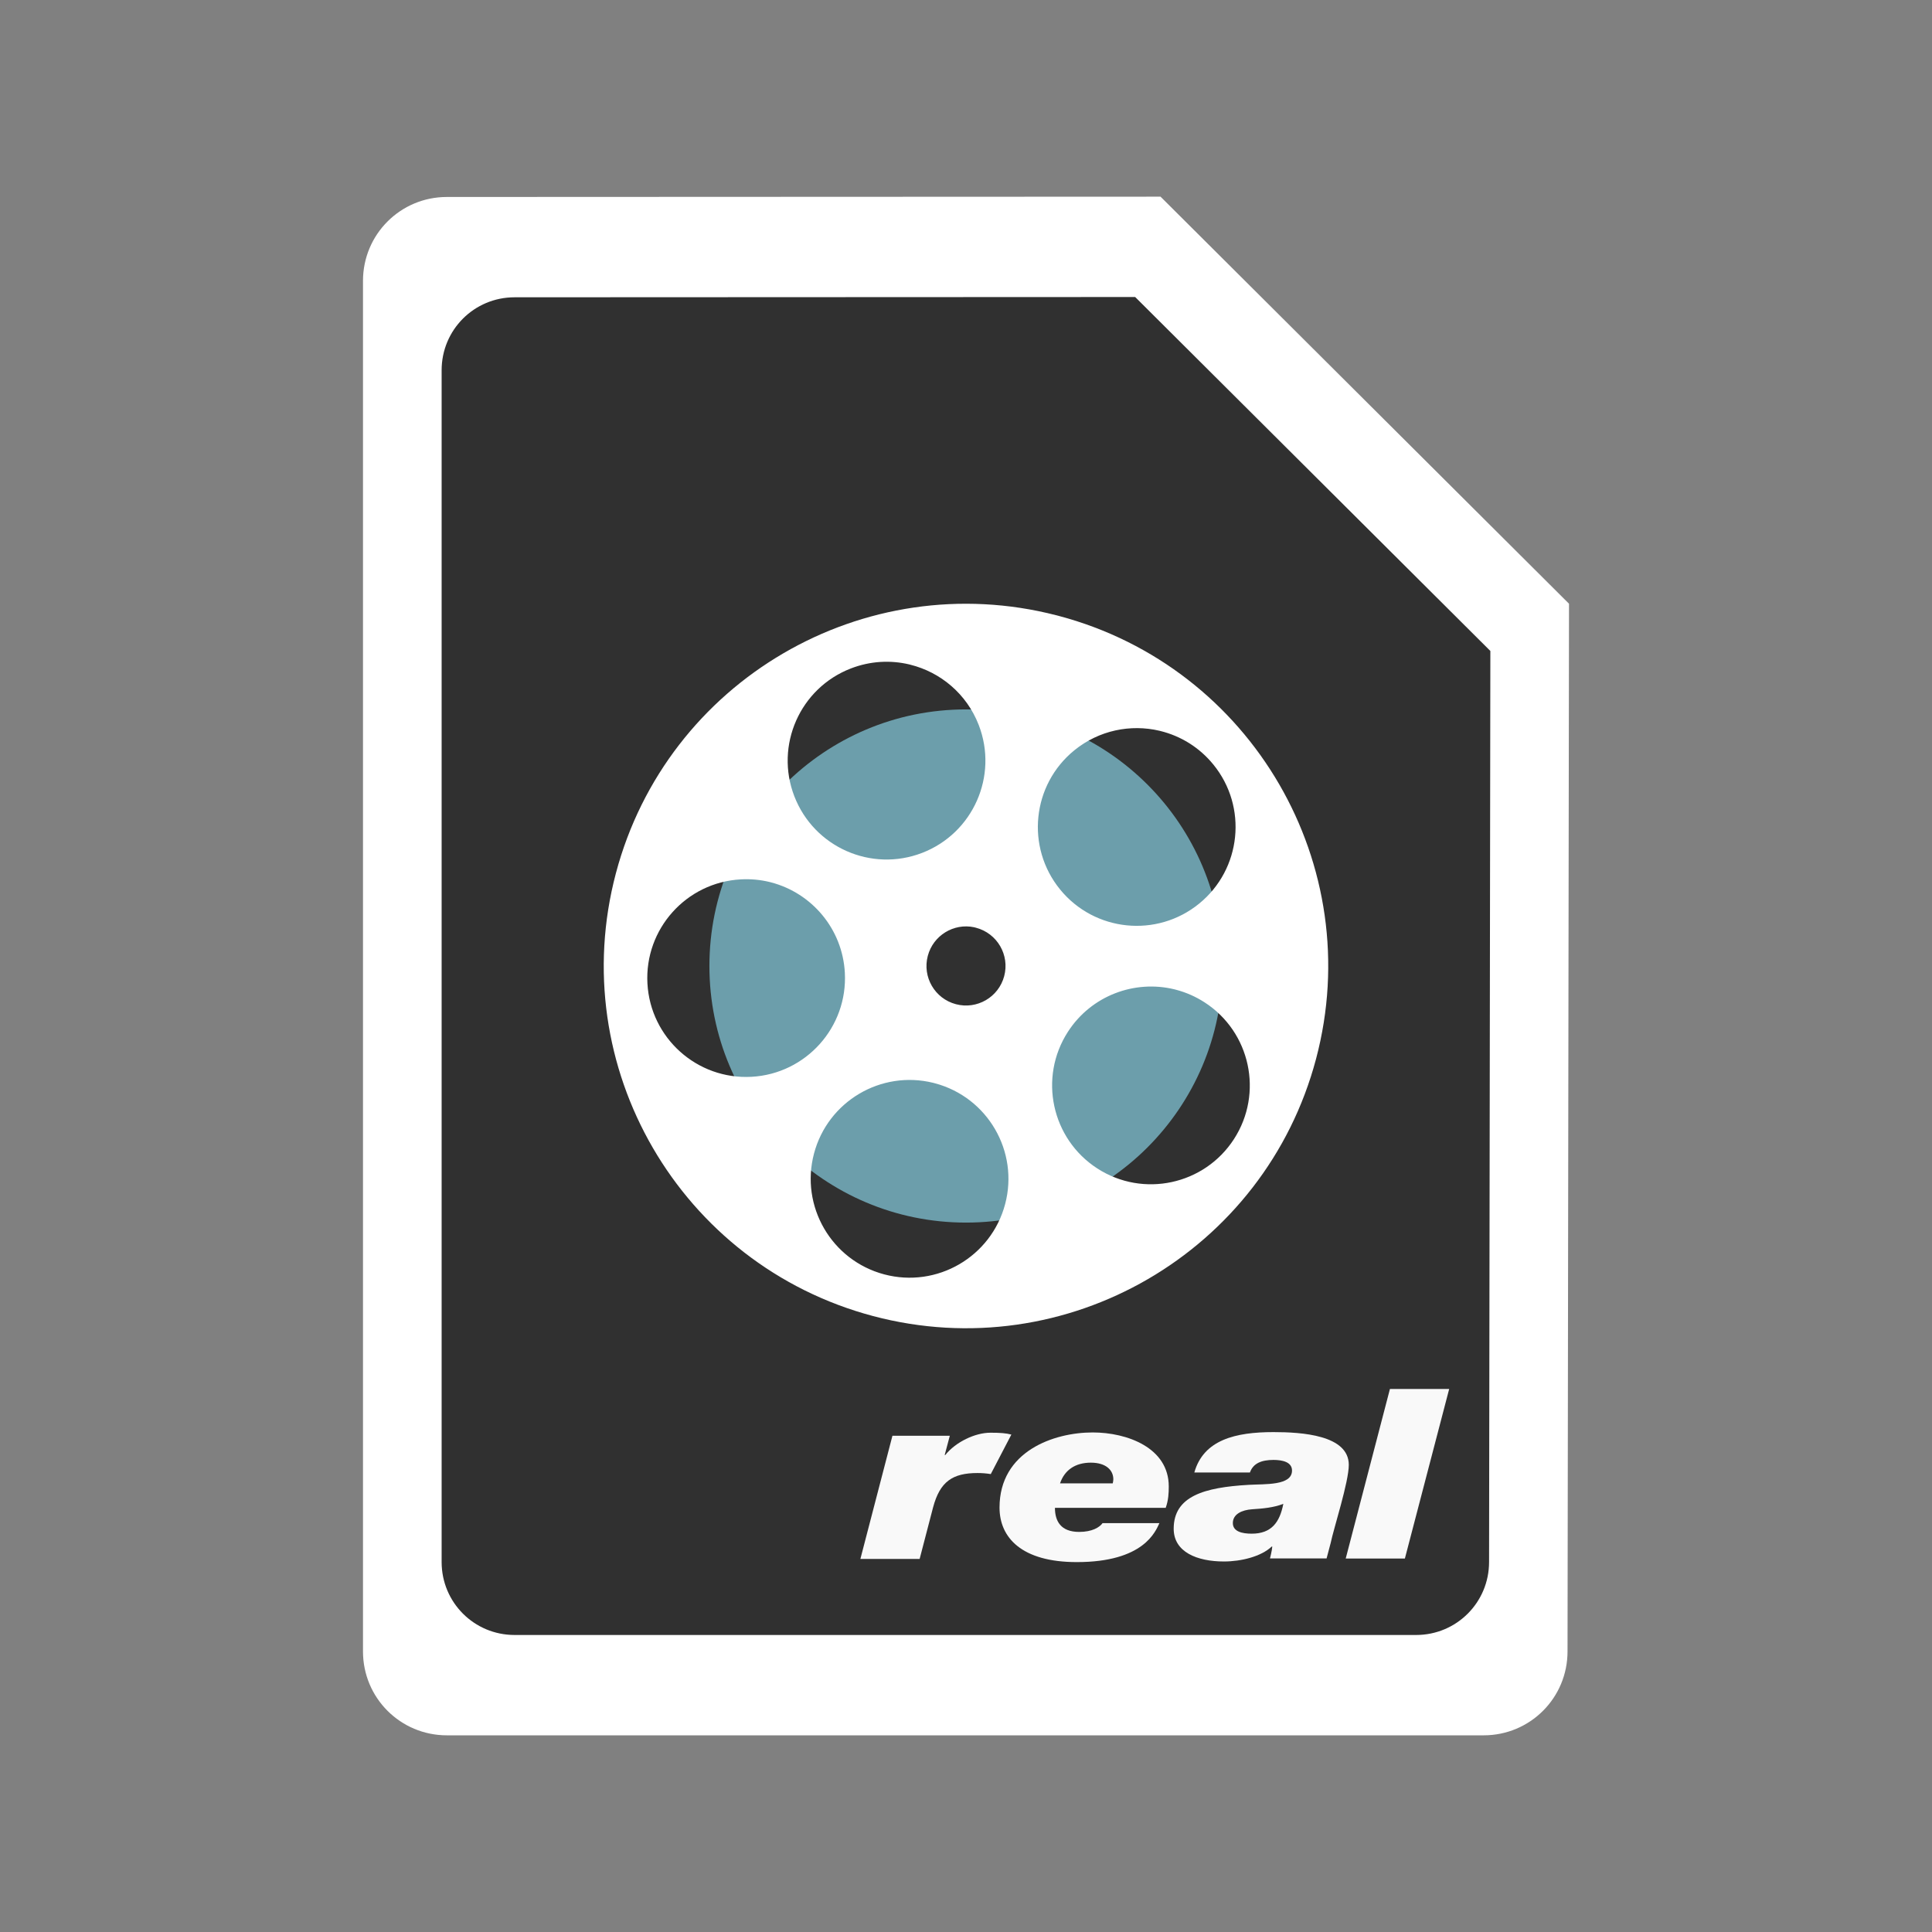 <?xml version="1.0" encoding="UTF-8" standalone="no"?>
<!-- Created with Inkscape (http://www.inkscape.org/) -->

<svg
   xmlns:dc="http://purl.org/dc/elements/1.1/"
   xmlns:cc="http://creativecommons.org/ns#"
   xmlns:rdf="http://www.w3.org/1999/02/22-rdf-syntax-ns#"
   xmlns:svg="http://www.w3.org/2000/svg"
   xmlns="http://www.w3.org/2000/svg"
   xmlns:xlink="http://www.w3.org/1999/xlink"
   xmlns:sodipodi="http://sodipodi.sourceforge.net/DTD/sodipodi-0.dtd"
   xmlns:inkscape="http://www.inkscape.org/namespaces/inkscape"
   width="128"
   height="128"
   id="svg2"
   sodipodi:version="0.32"
   inkscape:version="0.48.3.1 r9886"
   version="1.0"
   sodipodi:docname="video-vnd.rn-realvideo.svg"
   inkscape:output_extension="org.inkscape.output.svg.inkscape">
  <rect width="100%" height="100%" fill="#808080" stroke="none"/>
  <defs
     id="defs4">
    <linearGradient
       inkscape:collect="always"
       id="linearGradient4132">
      <stop
         style="stop-color:#f2f2f2;stop-opacity:1;"
         offset="0"
         id="stop4134" />
      <stop
         style="stop-color:#f2f2f2;stop-opacity:0;"
         offset="1"
         id="stop4136" />
    </linearGradient>
    <linearGradient
       inkscape:collect="always"
       id="linearGradient6067">
      <stop
         style="stop-color:#ffffff;stop-opacity:1;"
         offset="0"
         id="stop6069" />
      <stop
         style="stop-color:#ffffff;stop-opacity:0;"
         offset="1"
         id="stop6071" />
    </linearGradient>
    <linearGradient
       inkscape:collect="always"
       id="linearGradient3142">
      <stop
         style="stop-color:#303030;stop-opacity:1;"
         offset="0"
         id="stop3144" />
      <stop
         style="stop-color:#303030;stop-opacity:0;"
         offset="1"
         id="stop3146" />
    </linearGradient>
    <linearGradient
       inkscape:collect="always"
       xlink:href="#linearGradient3142"
       id="linearGradient3148"
       x1="92.805"
       y1="75.855"
       x2="92.805"
       y2="110.717"
       gradientUnits="userSpaceOnUse"
       gradientTransform="matrix(1.626,0,0,1.626,-28.787,-52.146)" />
    <linearGradient
       inkscape:collect="always"
       xlink:href="#linearGradient6067"
       id="linearGradient6073"
       x1="29.732"
       y1="96.212"
       x2="29.732"
       y2="119.783"
       gradientUnits="userSpaceOnUse" />
    <linearGradient
       inkscape:collect="always"
       xlink:href="#linearGradient4132"
       id="linearGradient4138"
       x1="96.9"
       y1="-101.656"
       x2="96.9"
       y2="-115.672"
       gradientUnits="userSpaceOnUse"
       gradientTransform="translate(-12.857,0)" />
  </defs>
  <sodipodi:namedview
     id="base"
     pagecolor="#ffffff"
     bordercolor="#666666"
     borderopacity="1.0"
     inkscape:pageopacity="0.0"
     inkscape:pageshadow="2"
     inkscape:zoom="5.6"
     inkscape:cx="9.1728033"
     inkscape:cy="67.571696"
     inkscape:document-units="px"
     inkscape:current-layer="g8293"
     showgrid="true"
     width="128px"
     height="128px"
     showguides="true"
     inkscape:guide-bbox="true"
     inkscape:window-width="1598"
     inkscape:window-height="879"
     inkscape:window-x="0"
     inkscape:window-y="0"
     inkscape:window-maximized="1">
    <inkscape:grid
       type="xygrid"
       id="grid3003" />
  </sodipodi:namedview>
  <g
     inkscape:label="Livello 1"
     inkscape:groupmode="layer"
     id="layer1">
    <path
       style="fill:#ffffff;fill-opacity:1;stroke:none;stroke-width:0.2;stroke-linecap:round;stroke-linejoin:round;stroke-miterlimit:4;stroke-dashoffset:0;stroke-opacity:1"
       d="M 29.608,13.05 L 76.889,13.03 L 103.951,39.998 L 103.853,109.411 C 103.853,112.491 101.374,114.97 98.294,114.97 L 29.608,114.97 C 26.528,114.97 24.049,112.491 24.049,109.411 L 24.049,18.61 C 24.049,15.53 26.528,13.05 29.608,13.05 z "
       id="path3275"
       sodipodi:nodetypes="ccccccccc" />
    <g
       id="g8293"
       transform="translate(-2.017,7.23)">
      <path
         sodipodi:nodetypes="ccccccccc"
         id="rect2162"
         d="M 36.111,12.466 L 77.225,12.448 L 100.757,35.898 L 100.672,96.257 C 100.672,98.936 98.516,101.092 95.837,101.092 L 36.111,101.092 C 33.432,101.092 31.276,98.936 31.276,96.257 L 31.276,17.3 C 31.276,14.622 33.432,12.466 36.111,12.466 z "
         style="fill:#303030;fill-opacity:1;stroke:none;stroke-width:0.2;stroke-linecap:round;stroke-linejoin:round;stroke-miterlimit:4;stroke-dashoffset:0;stroke-opacity:1" />
      <path
         id="path4158"
         d="M 42.553,48 L 49.007,72.086 L 60.735,72.086 L 50.886,38.728 L 42.553,48 z "
         style="fill:none;fill-rule:evenodd;stroke:#303030;stroke-width:1px;stroke-linecap:butt;stroke-linejoin:miter;stroke-opacity:1" />
      <path
         d="m 75.893,53.089 c 0,8.629 -6.996,15.625 -15.625,15.625 -8.629,0 -15.625,-6.996 -15.625,-15.625 0,-8.629 6.996,-15.625 15.625,-15.625 8.629,0 15.625,6.996 15.625,15.625 z"
         sodipodi:ry="15.625"
         sodipodi:rx="15.625"
         sodipodi:cy="53.089287"
         sodipodi:cx="60.267857"
         id="path4164"
         style="opacity:1;fill:none;fill-opacity:1;stroke:none;stroke-width:5;stroke-linecap:butt;stroke-linejoin:miter;stroke-miterlimit:19.6;stroke-dasharray:none;stroke-dashoffset:0;stroke-opacity:0.322"
         sodipodi:type="arc" />
      <path
         inkscape:connector-curvature="0"
         style="fill:#6c9eab;fill-opacity:1;stroke:none"
         d="m 66.017,39.77 c -9.389,0 -17,7.611 -17,17 0,9.389 7.611,17 17,17 9.389,0 17,-7.611 17,-17 0,-9.389 -7.611,-17 -17,-17 z m 0,14 c 1.657,0 3,1.343 3,3 0,1.657 -1.343,3 -3,3 -1.657,0 -3,-1.343 -3,-3 0,-1.657 1.343,-3 3,-3 z"
         id="path3003" />
      <path
         id="path1305"
         d="M 72.016,33.537 C 59.261,30.241 46.204,37.867 42.823,50.62 39.428,63.423 47.064,76.569 59.867,79.964 72.67,83.358 85.816,75.723 89.21,62.92 92.605,50.117 84.969,36.971 72.166,33.576 c -0.05,-0.013 -0.1,-0.027 -0.15,-0.04 z m -9.751,3.254 c 0.02,0.005 0.04,0.011 0.059,0.016 2.001,0.496 3.737,1.929 4.537,3.997 1.304,3.372 -0.374,7.166 -3.746,8.47 -3.372,1.304 -7.166,-0.374 -8.47,-3.746 -1.304,-3.372 0.371,-7.167 3.743,-8.471 1.284,-0.497 2.631,-0.563 3.877,-0.266 z m 16.577,4.395 c 0.015,0.004 0.03,0.008 0.045,0.012 1.338,0.327 2.585,1.078 3.521,2.228 2.283,2.804 1.858,6.93 -0.946,9.213 -2.804,2.283 -6.931,1.861 -9.214,-0.943 -2.283,-2.804 -1.861,-6.931 0.943,-9.214 1.641,-1.336 3.737,-1.748 5.65,-1.296 z M 66.558,54.204 c 0.005,0.001 0.012,0.003 0.017,0.004 0.038,0.008 0.075,0.02 0.113,0.03 1.398,0.371 2.231,1.804 1.86,3.202 -0.371,1.398 -1.804,2.231 -3.202,1.86 -1.398,-0.371 -2.231,-1.804 -1.86,-3.202 0.359,-1.354 1.717,-2.182 3.072,-1.895 z M 53.007,51.205 c 0.041,0.01 0.081,0.022 0.122,0.032 2.669,0.708 4.702,3.069 4.861,5.974 0.199,3.61 -2.571,6.702 -6.181,6.9 -3.61,0.199 -6.699,-2.571 -6.898,-6.18 -0.199,-3.61 2.571,-6.702 6.181,-6.9 0.661,-0.036 1.303,0.025 1.914,0.174 z m 26.82,7.111 c 0.042,0.01 0.083,0.022 0.125,0.033 0.648,0.172 1.278,0.446 1.871,0.829 3.037,1.961 3.911,6.019 1.95,9.056 -1.961,3.037 -6.016,3.912 -9.054,1.951 -3.037,-1.961 -3.911,-6.019 -1.95,-9.056 1.553,-2.406 4.423,-3.456 7.058,-2.813 z M 63.835,64.507 c 0.014,0.003 0.026,0.007 0.04,0.011 0.027,0.007 0.055,0.015 0.082,0.022 3.495,0.927 5.579,4.515 4.652,8.009 -0.927,3.495 -4.515,5.579 -8.009,4.652 -3.495,-0.927 -5.579,-4.515 -4.652,-8.009 0.916,-3.454 4.432,-5.531 7.888,-4.684 z"
         style="fill:#ffffff;fill-opacity:1;fill-rule:nonzero;stroke:none"
         inkscape:connector-curvature="0" />
      <g
         id="g3150"
         transform="matrix(0.907,0,0,0.942,50.393,36.498)"
         style="fill:#f9f9f9">
        <path
           d="m 44.964,63.193 4.321,0 3.235,-11.923 -4.328,0 -3.229,11.923"
           class="ps04 ps22"
           id="path472"
           style="font-size:7.5px;letter-spacing:0.075px;word-spacing:0;fill:#f9f9f9;fill-rule:nonzero;stroke:none;font-family:fnt1"
           inkscape:connector-curvature="0" />
        <path
           d="m 24.095,57.908 c 0.323,-0.92 1.093,-1.457 2.248,-1.457 1.099,0 1.645,0.519 1.645,1.173 0,0.086 -0.025,0.204 -0.043,0.284 l -3.85,0 z m 3.105,2.797 c -0.217,0.296 -0.764,0.617 -1.707,0.617 -1.354,0 -1.77,-0.772 -1.77,-1.692 l 8.09,0 c 0.199,-0.531 0.224,-1.037 0.224,-1.507 0,-2.723 -3.042,-3.797 -5.557,-3.797 -2.825,0 -6.805,1.309 -6.805,5.285 0,2.112 1.621,3.834 5.644,3.834 4.899,0 5.75,-2.161 6.035,-2.741 l -4.154,0"
           class="ps05 ps22"
           id="path474"
           style="font-size:7.5px;letter-spacing:0.075px;word-spacing:0;fill:#f9f9f9;fill-rule:evenodd;stroke:none;font-family:fnt1"
           inkscape:connector-curvature="0" />
        <path
           d="m 20.537,54.475 c -0.391,-0.099 -0.807,-0.13 -1.527,-0.13 -1.118,0 -2.533,0.648 -3.297,1.568 l -0.043,0 0.373,-1.352 -4.191,0 -2.341,8.663 4.328,0 0.981,-3.624 c 0.503,-1.815 1.416,-2.42 3.254,-2.42 0.31,0 0.64,0.025 0.962,0.074 l 1.503,-2.778"
           class="ps04 ps22"
           id="path476"
           style="font-size:7.5px;letter-spacing:0.075px;word-spacing:0;fill:#f9f9f9;fill-rule:nonzero;stroke:none;font-family:fnt1"
           inkscape:connector-curvature="0" />
        <path
           d="m 36.718,60.699 c 0,-0.636 0.677,-0.92 1.397,-0.969 0.789,-0.049 1.596,-0.117 2.291,-0.383 -0.261,1.284 -0.851,2.099 -2.31,2.099 -0.702,0 -1.378,-0.148 -1.378,-0.747 z m 7.14,1.426 c 0.236,-1.093 1.329,-4.31 1.329,-5.52 0,-2.099 -3.446,-2.303 -5.501,-2.303 -2.769,0 -5.104,0.537 -5.781,2.84 l 4.061,0 c 0.236,-0.648 0.851,-0.883 1.72,-0.883 0.658,0 1.354,0.148 1.354,0.747 0,1.068 -1.943,0.938 -3.167,1.006 -3.247,0.179 -5.476,0.796 -5.476,3.087 0,1.649 1.726,2.303 3.67,2.303 1.267,0 2.726,-0.352 3.489,-1.05 l 0.043,0 c -0.019,0.278 -0.168,0.834 -0.168,0.834 l 4.135,0 0.292,-1.062"
           class="ps05 ps22"
           id="path478"
           style="font-size:7.5px;letter-spacing:0.075px;word-spacing:0;fill:#f9f9f9;fill-rule:evenodd;stroke:none;font-family:fnt1"
           inkscape:connector-curvature="0" />
      </g>
    </g>
  </g>
</svg>
